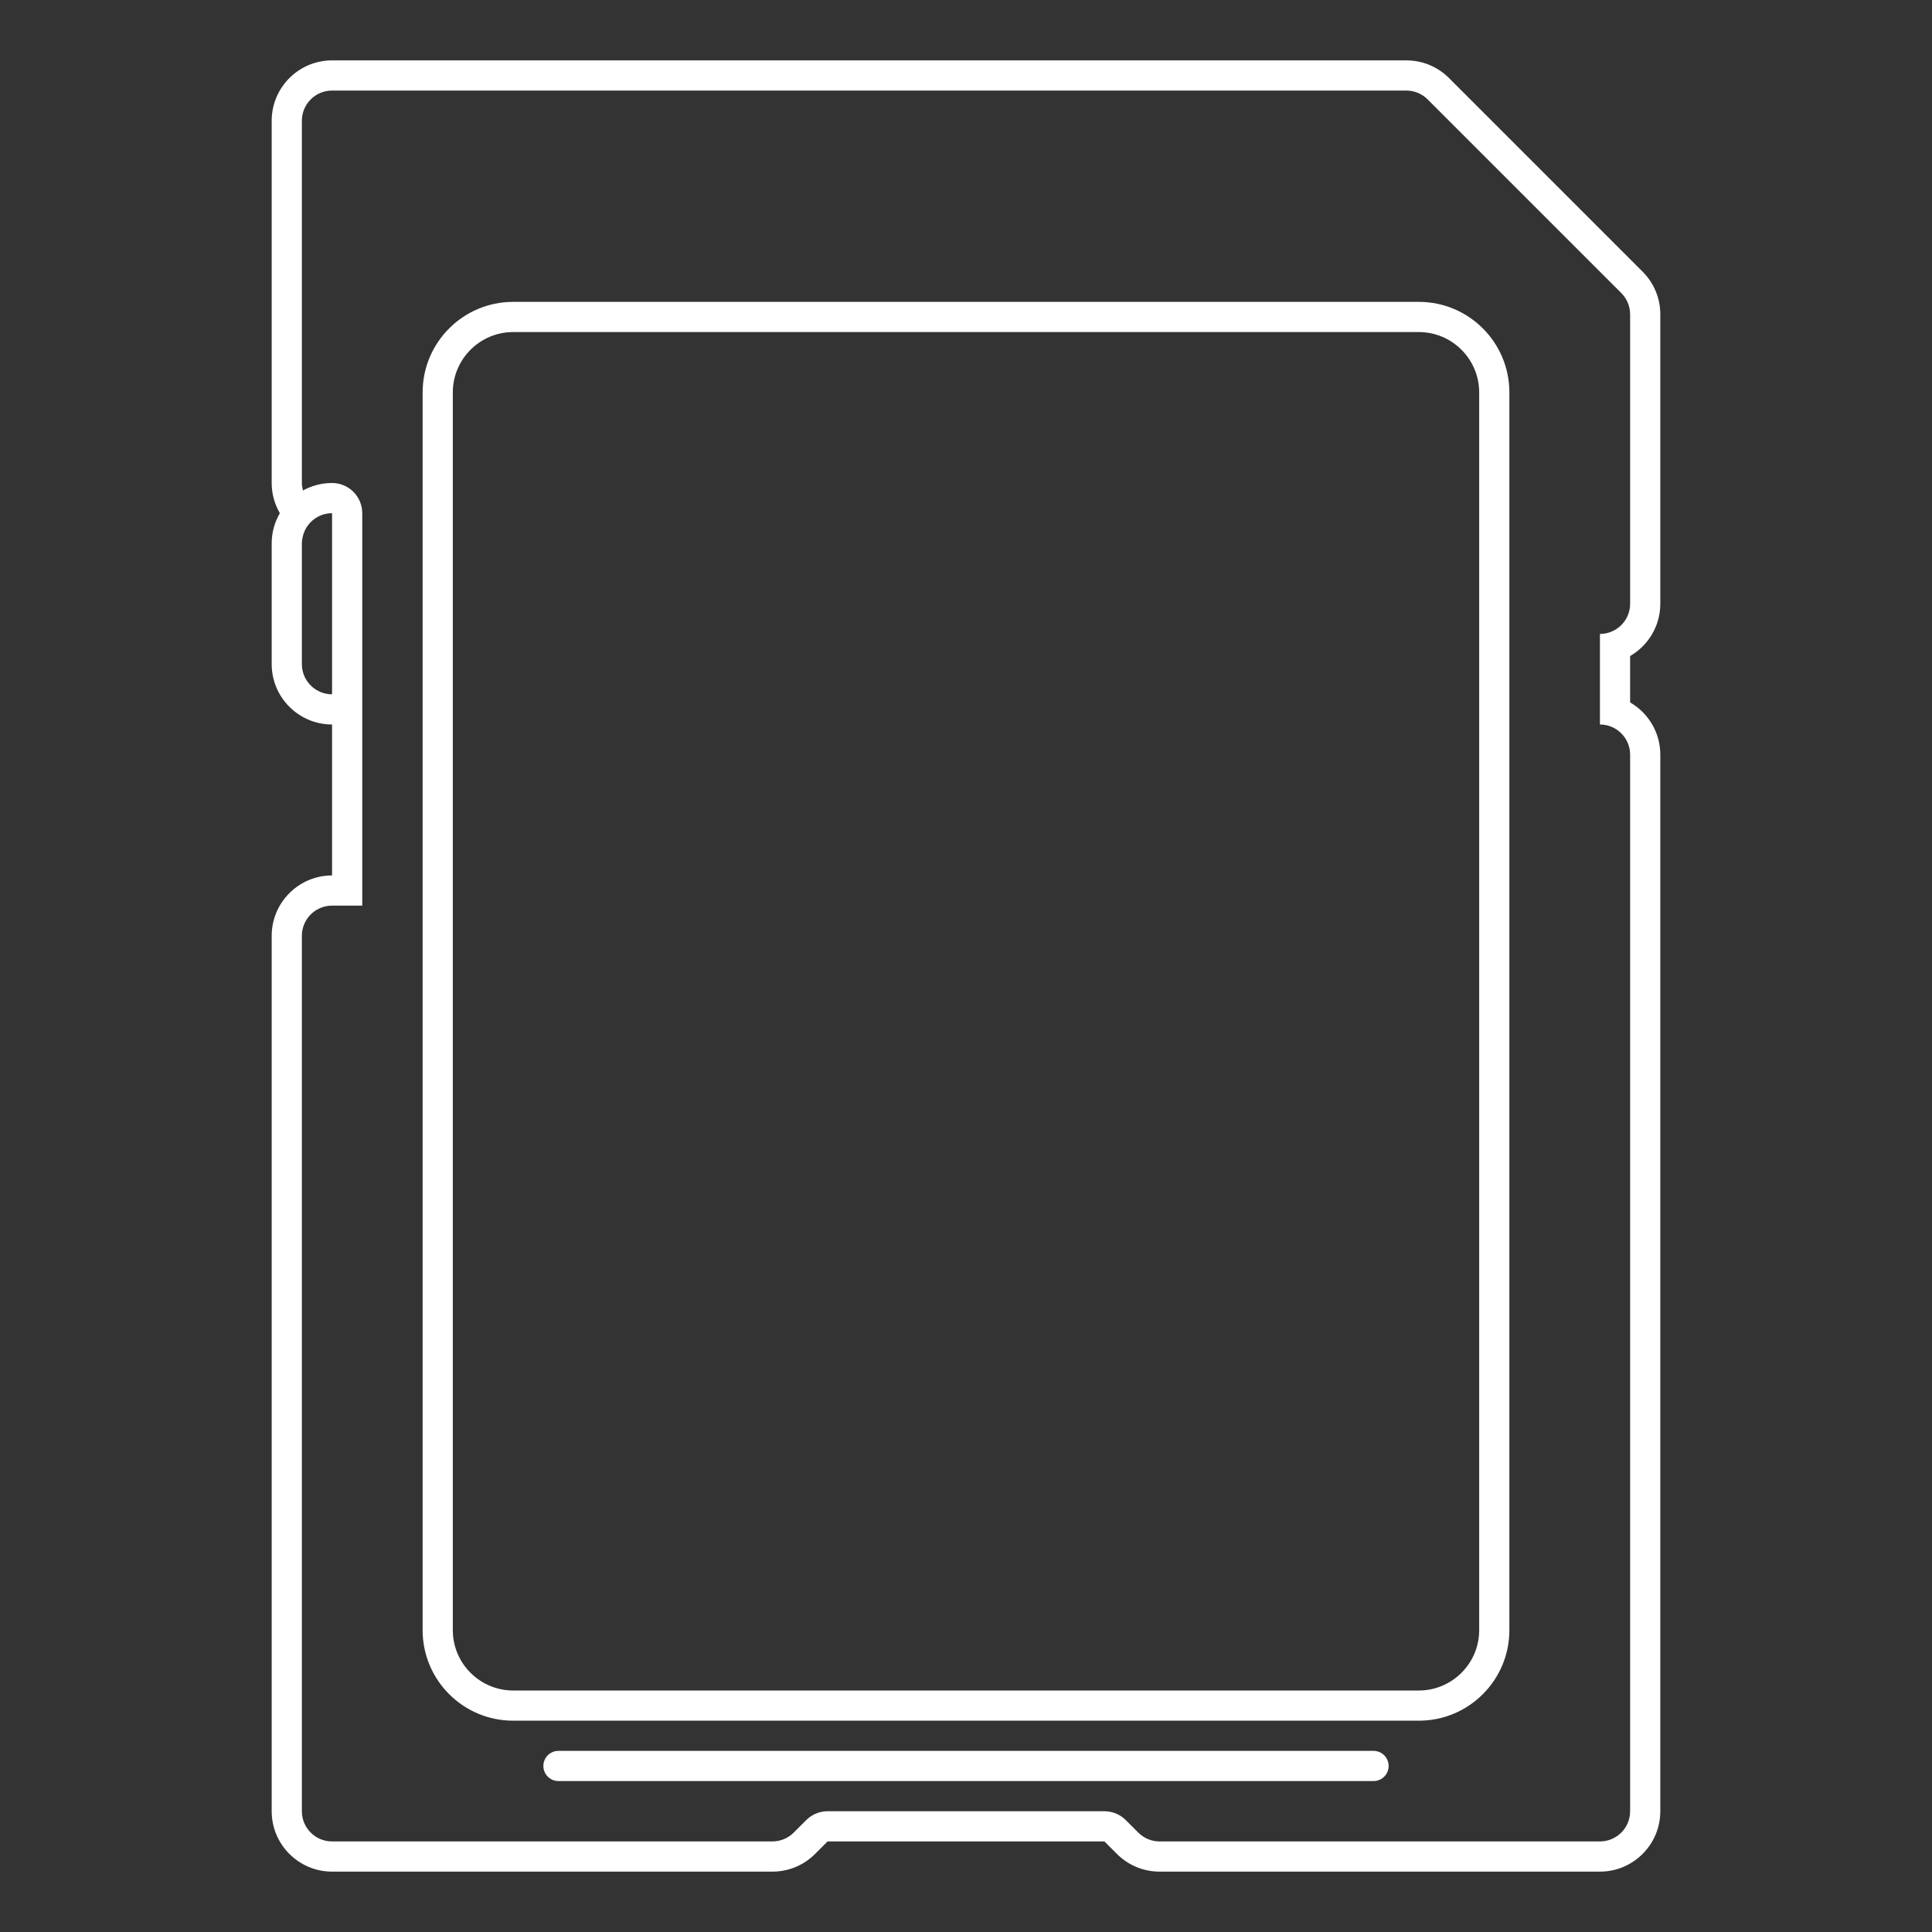 <?xml version="1.0" encoding="iso-8859-1"?>
<!-- Generator: Adobe Illustrator 28.1.0, SVG Export Plug-In . SVG Version: 6.00 Build 0)  -->
<svg version="1.1" id="Layer_1" xmlns="http://www.w3.org/2000/svg" xmlns:xlink="http://www.w3.org/1999/xlink" x="0px" y="0px"
	 viewBox="0 0 256 256" style="enable-background:new 0 0 256 256;" xml:space="preserve">
<rect x="0" y="0" width="256" height="256" fill="#333333" stroke="none"/>
<path style="fill:#FFFFFF;" d="M188,40H68c-6.627,0-12,5.373-12,12v164c0,6.627,5.373,12,12,12h120c6.627,0,12-5.373,12-12V52
	C200,45.373,194.627,40,188,40z M196,216c0,4.411-3.589,8-8,8H68c-4.411,0-8-3.589-8-8V52c0-4.411,3.589-8,8-8h120
	c4.411,0,8,3.589,8,8V216z"/>
<path style="fill:#FFFFFF;" d="M182,236H74c-1.105,0-2-0.895-2-2l0,0c0-1.105,0.895-2,2-2h108c1.105,0,2,0.895,2,2l0,0
	C184,235.105,183.105,236,182,236z"/>
<path style="fill:#FFFFFF;" d="M220,80V41.657c0-2.137-0.832-4.146-2.343-5.657L192,10.343C190.489,8.832,188.48,8,186.343,8H44
	c-4.411,0-8,3.589-8,8v48c0,1.458,0.398,2.822,1.082,4C36.398,69.178,36,70.542,36,72v16c0,4.411,3.589,8,8,8v20
	c-4.411,0-8,3.589-8,8v116c0,4.411,3.589,8,8,8h58.343c2.137,0,4.146-0.832,5.657-2.343l1.656-1.657h36.687l1.657,1.657
	c1.511,1.511,3.52,2.343,5.657,2.343H212c4.411,0,8-3.589,8-8V100c0-2.955-1.61-5.541-4-6.926v-6.147
	C218.39,85.541,220,82.955,220,80z M40,88V72c0-0.213,0.026-0.418,0.063-0.621C40.363,69.467,42.003,68,44,68v4v20
	C41.791,92,40,90.209,40,88z M216,100v140c0,2.209-1.791,4-4,4h-58.343c-1.061,0-2.078-0.421-2.828-1.172l-1.657-1.657
	c-0.75-0.75-1.768-1.172-2.828-1.172h-36.687c-1.061,0-2.078,0.421-2.828,1.172l-1.656,1.657c-0.75,0.75-1.768,1.172-2.829,1.172H44
	c-2.209,0-4-1.791-4-4V124c0-2.209,1.791-4,4-4h4V92V68c0-2.209-1.791-4-4-4c-1.399,0-2.714,0.363-3.859,0.997
	C40.058,64.677,40,64.346,40,64V16c0-2.209,1.791-4,4-4h142.343c1.061,0,2.078,0.421,2.828,1.172l25.657,25.657
	c0.75,0.75,1.172,1.768,1.172,2.828V80c0,2.209-1.791,4-4,4v12C214.209,96,216,97.791,216,100z"/>
</svg>
